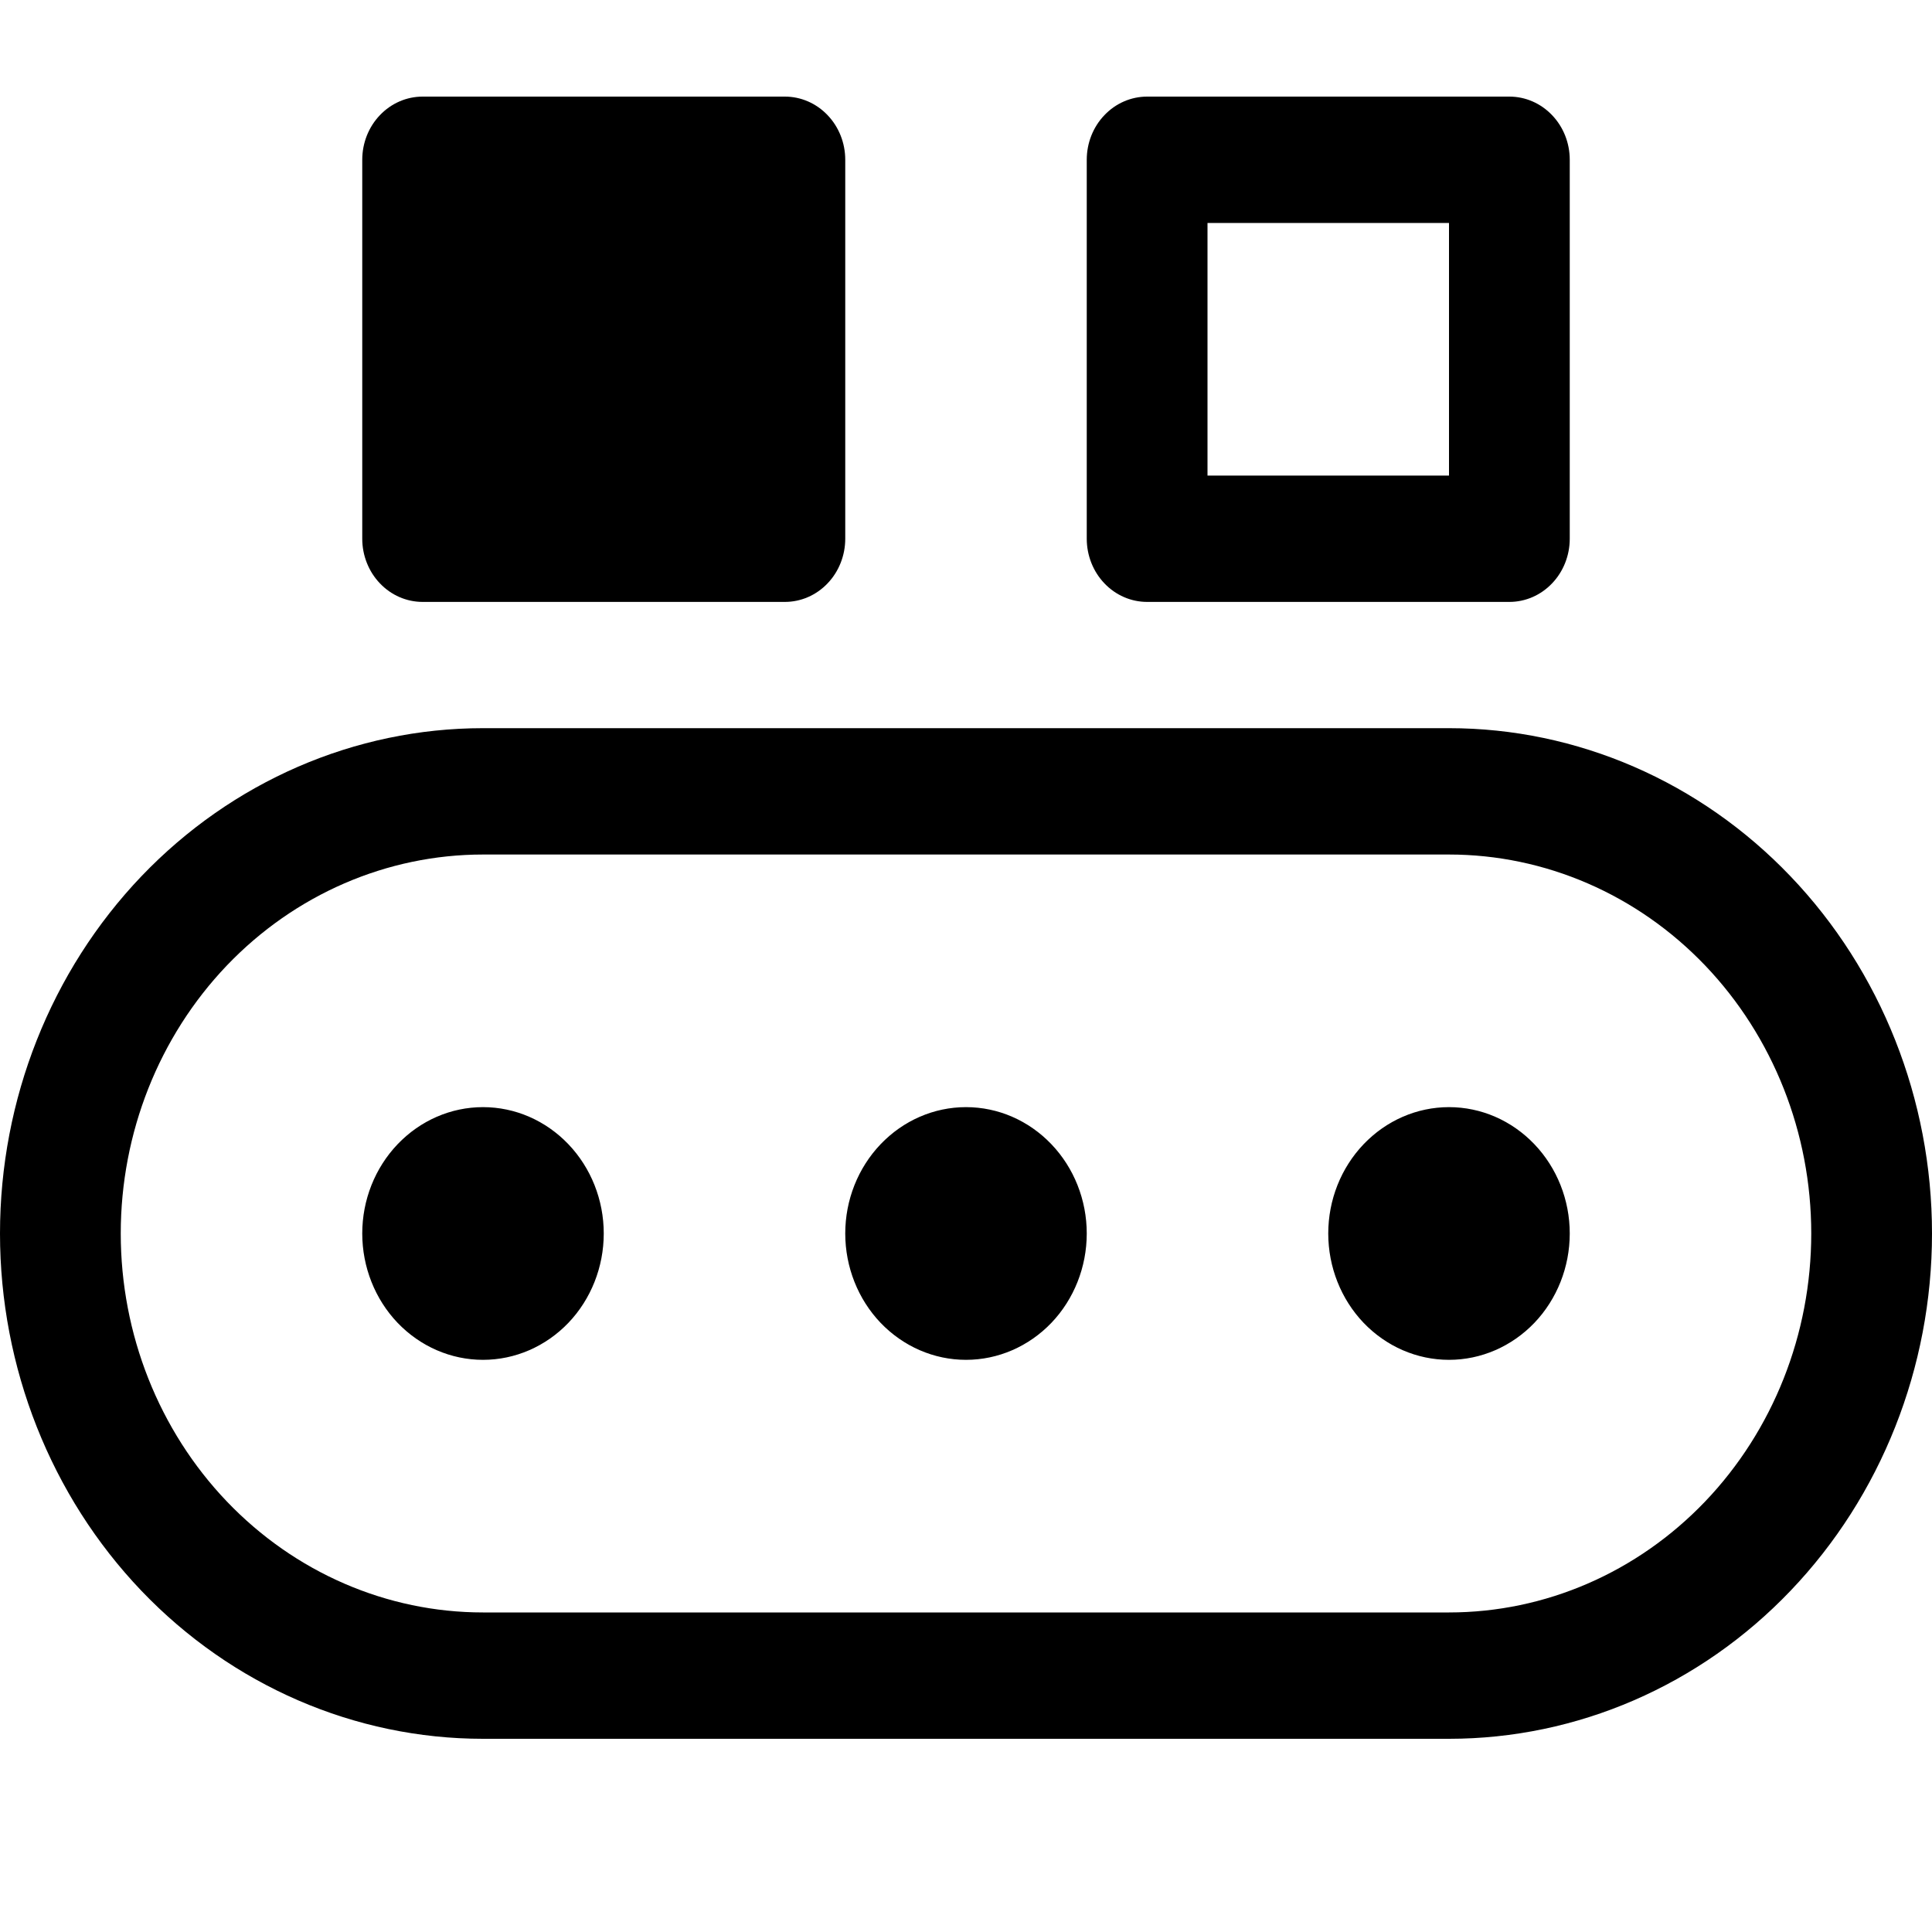 <svg width="20" height="20" viewBox="0 0 20 20" fill="none" xmlns="http://www.w3.org/2000/svg">
<path d="M3.75 1.654C3.75 1.48 3.816 1.314 3.933 1.192C4.05 1.069 4.209 1 4.375 1H8.125C8.291 1 8.45 1.069 8.567 1.192C8.684 1.314 8.75 1.48 8.75 1.654V5.577C8.75 5.75 8.684 5.917 8.567 6.039C8.45 6.162 8.291 6.231 8.125 6.231H4.375C4.209 6.231 4.05 6.162 3.933 6.039C3.816 5.917 3.75 5.75 3.75 5.577V1.654ZM11.875 1C11.709 1 11.55 1.069 11.433 1.192C11.316 1.314 11.25 1.48 11.25 1.654V5.577C11.25 5.75 11.316 5.917 11.433 6.039C11.55 6.162 11.709 6.231 11.875 6.231H15.625C15.791 6.231 15.95 6.162 16.067 6.039C16.184 5.917 16.25 5.75 16.25 5.577V1.654C16.25 1.48 16.184 1.314 16.067 1.192C15.95 1.069 15.791 1 15.625 1H11.875ZM12.5 4.923V2.308H15V4.923H12.5ZM5 14.077C5.332 14.077 5.649 13.939 5.884 13.694C6.118 13.449 6.25 13.116 6.25 12.769C6.25 12.422 6.118 12.09 5.884 11.845C5.649 11.599 5.332 11.461 5 11.461C4.668 11.461 4.351 11.599 4.116 11.845C3.882 12.09 3.75 12.422 3.75 12.769C3.75 13.116 3.882 13.449 4.116 13.694C4.351 13.939 4.668 14.077 5 14.077ZM11.25 12.769C11.25 13.116 11.118 13.449 10.884 13.694C10.649 13.939 10.332 14.077 10 14.077C9.668 14.077 9.351 13.939 9.116 13.694C8.882 13.449 8.75 13.116 8.75 12.769C8.75 12.422 8.882 12.09 9.116 11.845C9.351 11.599 9.668 11.461 10 11.461C10.332 11.461 10.649 11.599 10.884 11.845C11.118 12.09 11.25 12.422 11.25 12.769ZM15 14.077C15.332 14.077 15.649 13.939 15.884 13.694C16.118 13.449 16.25 13.116 16.25 12.769C16.25 12.422 16.118 12.09 15.884 11.845C15.649 11.599 15.332 11.461 15 11.461C14.668 11.461 14.351 11.599 14.116 11.845C13.882 12.09 13.75 12.422 13.75 12.769C13.75 13.116 13.882 13.449 14.116 13.694C14.351 13.939 14.668 14.077 15 14.077ZM0 12.769C0 11.382 0.527 10.052 1.464 9.071C2.402 8.09 3.674 7.538 5 7.538H15C16.326 7.538 17.598 8.09 18.535 9.071C19.473 10.052 20 11.382 20 12.769C20 14.156 19.473 15.487 18.535 16.468C17.598 17.449 16.326 18 15 18H5C3.674 18 2.402 17.449 1.464 16.468C0.527 15.487 0 14.156 0 12.769ZM5 8.846C4.005 8.846 3.052 9.259 2.348 9.995C1.645 10.731 1.25 11.729 1.25 12.769C1.25 13.81 1.645 14.807 2.348 15.543C3.052 16.279 4.005 16.692 5 16.692H15C15.995 16.692 16.948 16.279 17.652 15.543C18.355 14.807 18.75 13.81 18.75 12.769C18.75 11.729 18.355 10.731 17.652 9.995C16.948 9.259 15.995 8.846 15 8.846H5Z" fill="black"/>
</svg>

